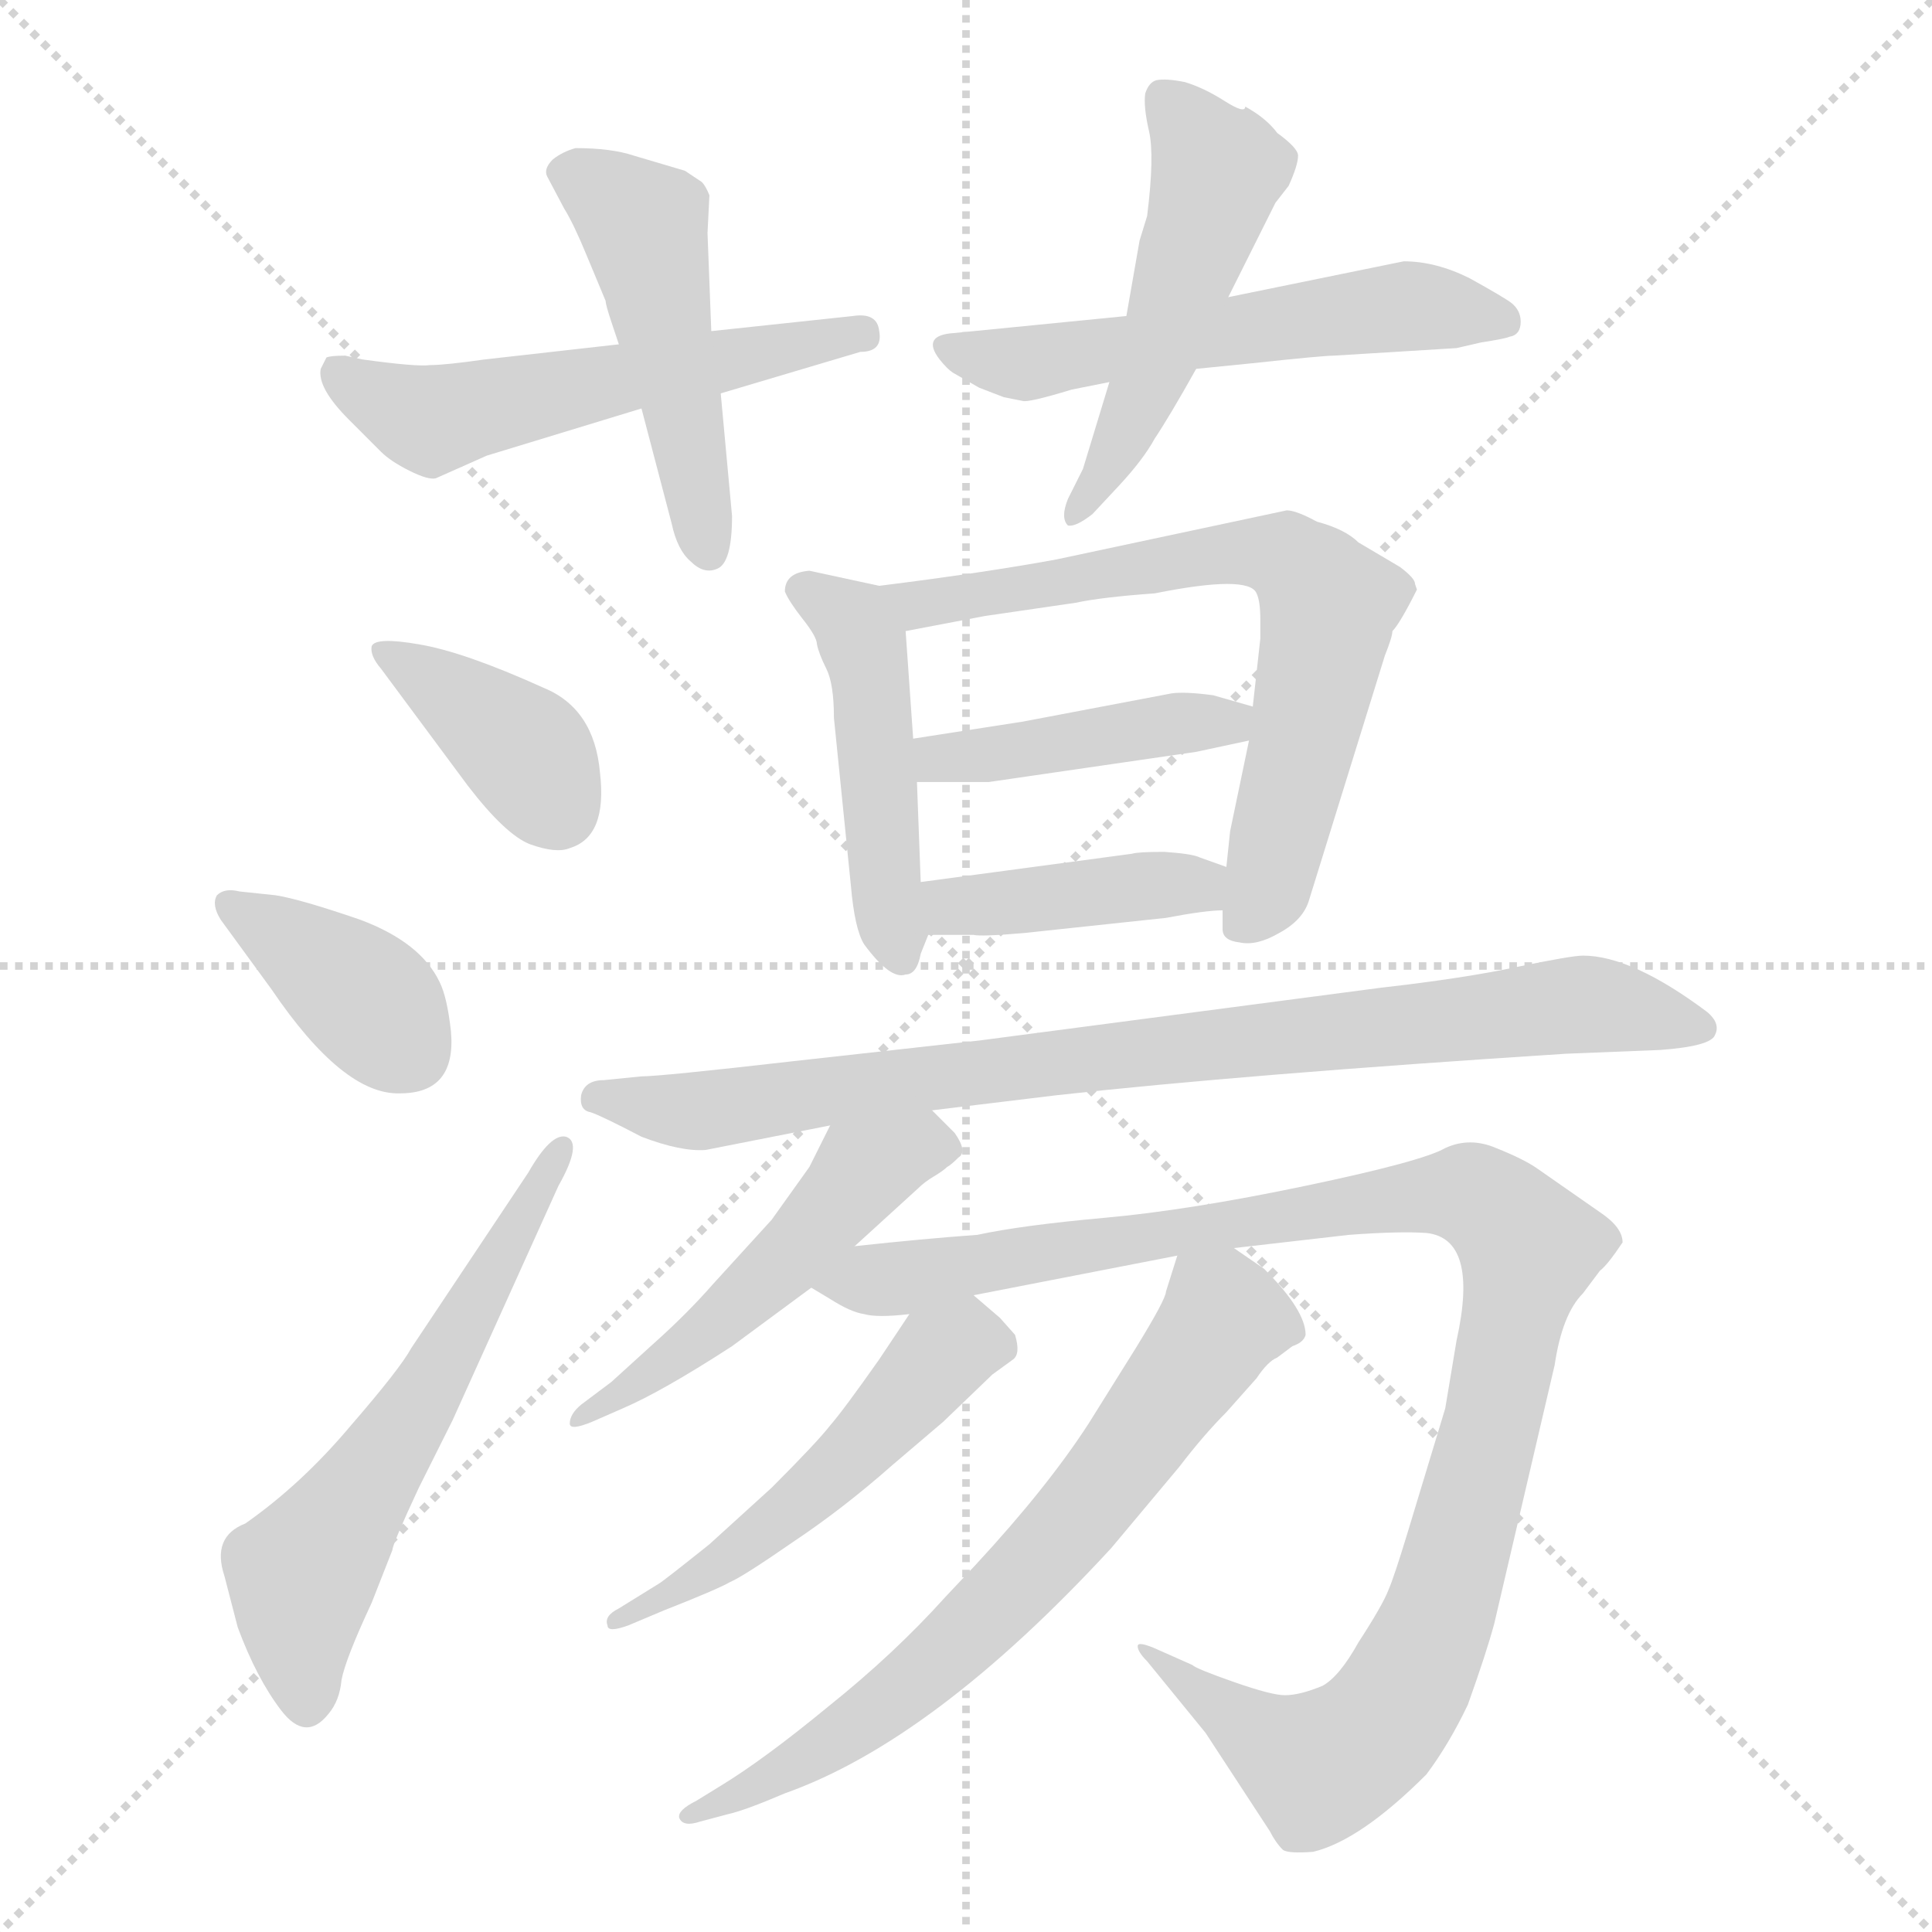 <svg version="1.1" viewBox="0 0 1024 1024" xmlns="http://www.w3.org/2000/svg">
  <g stroke="lightgray" stroke-dasharray="1,1" stroke-width="1" transform="scale(4, 4)">
    <line x1="0" y1="0" x2="256" y2="256"></line>
    <line x1="256" y1="0" x2="0" y2="256"></line>
    <line x1="128" y1="0" x2="128" y2="256"></line>
    <line x1="0" y1="128" x2="256" y2="128"></line>
  </g>
<g transform="scale(1, -1) translate(0, -855)">
   <style type="text/css">
    @keyframes keyframes0 {
      from {
       stroke: blue;
       stroke-dashoffset: 545;
       stroke-width: 128;
       }
       64% {
       animation-timing-function: step-end;
       stroke: blue;
       stroke-dashoffset: 0;
       stroke-width: 128;
       }
       to {
       stroke: black;
       stroke-width: 1024;
       }
       }
       #make-me-a-hanzi-animation-0 {
         animation: keyframes0 0.694s both;
         animation-delay: 0s;
         animation-timing-function: linear;
       }
    @keyframes keyframes1 {
      from {
       stroke: blue;
       stroke-dashoffset: 479;
       stroke-width: 128;
       }
       61% {
       animation-timing-function: step-end;
       stroke: blue;
       stroke-dashoffset: 0;
       stroke-width: 128;
       }
       to {
       stroke: black;
       stroke-width: 1024;
       }
       }
       #make-me-a-hanzi-animation-1 {
         animation: keyframes1 0.64s both;
         animation-delay: 0.694s;
         animation-timing-function: linear;
       }
    @keyframes keyframes2 {
      from {
       stroke: blue;
       stroke-dashoffset: 554;
       stroke-width: 128;
       }
       64% {
       animation-timing-function: step-end;
       stroke: blue;
       stroke-dashoffset: 0;
       stroke-width: 128;
       }
       to {
       stroke: black;
       stroke-width: 1024;
       }
       }
       #make-me-a-hanzi-animation-2 {
         animation: keyframes2 0.701s both;
         animation-delay: 1.333s;
         animation-timing-function: linear;
       }
    @keyframes keyframes3 {
      from {
       stroke: blue;
       stroke-dashoffset: 498;
       stroke-width: 128;
       }
       62% {
       animation-timing-function: step-end;
       stroke: blue;
       stroke-dashoffset: 0;
       stroke-width: 128;
       }
       to {
       stroke: black;
       stroke-width: 1024;
       }
       }
       #make-me-a-hanzi-animation-3 {
         animation: keyframes3 0.655s both;
         animation-delay: 2.034s;
         animation-timing-function: linear;
       }
    @keyframes keyframes4 {
      from {
       stroke: blue;
       stroke-dashoffset: 381;
       stroke-width: 128;
       }
       55% {
       animation-timing-function: step-end;
       stroke: blue;
       stroke-dashoffset: 0;
       stroke-width: 128;
       }
       to {
       stroke: black;
       stroke-width: 1024;
       }
       }
       #make-me-a-hanzi-animation-4 {
         animation: keyframes4 0.56s both;
         animation-delay: 2.689s;
         animation-timing-function: linear;
       }
    @keyframes keyframes5 {
      from {
       stroke: blue;
       stroke-dashoffset: 377;
       stroke-width: 128;
       }
       55% {
       animation-timing-function: step-end;
       stroke: blue;
       stroke-dashoffset: 0;
       stroke-width: 128;
       }
       to {
       stroke: black;
       stroke-width: 1024;
       }
       }
       #make-me-a-hanzi-animation-5 {
         animation: keyframes5 0.557s both;
         animation-delay: 3.25s;
         animation-timing-function: linear;
       }
    @keyframes keyframes6 {
      from {
       stroke: blue;
       stroke-dashoffset: 588;
       stroke-width: 128;
       }
       66% {
       animation-timing-function: step-end;
       stroke: blue;
       stroke-dashoffset: 0;
       stroke-width: 128;
       }
       to {
       stroke: black;
       stroke-width: 1024;
       }
       }
       #make-me-a-hanzi-animation-6 {
         animation: keyframes6 0.729s both;
         animation-delay: 3.806s;
         animation-timing-function: linear;
       }
    @keyframes keyframes7 {
      from {
       stroke: blue;
       stroke-dashoffset: 467;
       stroke-width: 128;
       }
       60% {
       animation-timing-function: step-end;
       stroke: blue;
       stroke-dashoffset: 0;
       stroke-width: 128;
       }
       to {
       stroke: black;
       stroke-width: 1024;
       }
       }
       #make-me-a-hanzi-animation-7 {
         animation: keyframes7 0.63s both;
         animation-delay: 4.535s;
         animation-timing-function: linear;
       }
    @keyframes keyframes8 {
      from {
       stroke: blue;
       stroke-dashoffset: 677;
       stroke-width: 128;
       }
       69% {
       animation-timing-function: step-end;
       stroke: blue;
       stroke-dashoffset: 0;
       stroke-width: 128;
       }
       to {
       stroke: black;
       stroke-width: 1024;
       }
       }
       #make-me-a-hanzi-animation-8 {
         animation: keyframes8 0.801s both;
         animation-delay: 5.165s;
         animation-timing-function: linear;
       }
    @keyframes keyframes9 {
      from {
       stroke: blue;
       stroke-dashoffset: 427;
       stroke-width: 128;
       }
       58% {
       animation-timing-function: step-end;
       stroke: blue;
       stroke-dashoffset: 0;
       stroke-width: 128;
       }
       to {
       stroke: black;
       stroke-width: 1024;
       }
       }
       #make-me-a-hanzi-animation-9 {
         animation: keyframes9 0.597s both;
         animation-delay: 5.966s;
         animation-timing-function: linear;
       }
    @keyframes keyframes10 {
      from {
       stroke: blue;
       stroke-dashoffset: 407;
       stroke-width: 128;
       }
       57% {
       animation-timing-function: step-end;
       stroke: blue;
       stroke-dashoffset: 0;
       stroke-width: 128;
       }
       to {
       stroke: black;
       stroke-width: 1024;
       }
       }
       #make-me-a-hanzi-animation-10 {
         animation: keyframes10 0.581s both;
         animation-delay: 6.563s;
         animation-timing-function: linear;
       }
    @keyframes keyframes11 {
      from {
       stroke: blue;
       stroke-dashoffset: 845;
       stroke-width: 128;
       }
       73% {
       animation-timing-function: step-end;
       stroke: blue;
       stroke-dashoffset: 0;
       stroke-width: 128;
       }
       to {
       stroke: black;
       stroke-width: 1024;
       }
       }
       #make-me-a-hanzi-animation-11 {
         animation: keyframes11 0.938s both;
         animation-delay: 7.145s;
         animation-timing-function: linear;
       }
    @keyframes keyframes12 {
      from {
       stroke: blue;
       stroke-dashoffset: 500;
       stroke-width: 128;
       }
       62% {
       animation-timing-function: step-end;
       stroke: blue;
       stroke-dashoffset: 0;
       stroke-width: 128;
       }
       to {
       stroke: black;
       stroke-width: 1024;
       }
       }
       #make-me-a-hanzi-animation-12 {
         animation: keyframes12 0.657s both;
         animation-delay: 8.082s;
         animation-timing-function: linear;
       }
    @keyframes keyframes13 {
      from {
       stroke: blue;
       stroke-dashoffset: 1061;
       stroke-width: 128;
       }
       78% {
       animation-timing-function: step-end;
       stroke: blue;
       stroke-dashoffset: 0;
       stroke-width: 128;
       }
       to {
       stroke: black;
       stroke-width: 1024;
       }
       }
       #make-me-a-hanzi-animation-13 {
         animation: keyframes13 1.113s both;
         animation-delay: 8.739s;
         animation-timing-function: linear;
       }
    @keyframes keyframes14 {
      from {
       stroke: blue;
       stroke-dashoffset: 507;
       stroke-width: 128;
       }
       62% {
       animation-timing-function: step-end;
       stroke: blue;
       stroke-dashoffset: 0;
       stroke-width: 128;
       }
       to {
       stroke: black;
       stroke-width: 1024;
       }
       }
       #make-me-a-hanzi-animation-14 {
         animation: keyframes14 0.663s both;
         animation-delay: 9.853s;
         animation-timing-function: linear;
       }
    @keyframes keyframes15 {
      from {
       stroke: blue;
       stroke-dashoffset: 680;
       stroke-width: 128;
       }
       69% {
       animation-timing-function: step-end;
       stroke: blue;
       stroke-dashoffset: 0;
       stroke-width: 128;
       }
       to {
       stroke: black;
       stroke-width: 1024;
       }
       }
       #make-me-a-hanzi-animation-15 {
         animation: keyframes15 0.803s both;
         animation-delay: 10.515s;
         animation-timing-function: linear;
       }
</style>
<path d="M 192.0 664.5 L 183.0 666.5 Q 175.0 666.5 173.0 665.5 L 170.0 659.5 Q 168.0 649.5 185.0 632.5 L 202.0 615.5 Q 207.0 610.5 217.0 605.5 Q 227.0 600.5 231.0 601.5 L 258.0 613.5 L 340.0 638.5 L 382.0 646.5 L 456.0 668.5 Q 468.0 668.5 466.0 679.5 Q 465.0 689.5 452.0 687.5 L 377.0 679.5 L 328.0 672.5 L 257.0 664.5 Q 236.0 661.5 228.0 661.5 Q 221.0 660.5 192.0 664.5 Z" fill="lightgray"></path> 
<path d="M 340.0 638.5 L 356.0 577.5 Q 359.0 563.5 366.0 557.5 Q 373.0 550.5 380.0 553.5 Q 388.0 556.5 388.0 581.5 L 382.0 646.5 L 377.0 679.5 L 375.0 731.5 L 376.0 751.5 Q 374.0 756.5 372.0 758.5 L 363.0 764.5 L 336.0 772.5 Q 324.0 776.5 305.0 776.5 Q 298.0 774.5 293.0 770.5 Q 288.0 765.5 290.0 761.5 L 299.0 744.5 Q 304.0 736.5 311.0 719.5 L 321.0 695.5 Q 321.0 693.5 324.0 684.5 L 328.0 672.5 L 340.0 638.5 Z" fill="lightgray"></path> 
<path d="M 597.0 687.5 L 506.0 678.5 Q 488.0 677.5 498.0 664.5 Q 502.0 659.5 505.0 657.5 L 519.0 649.5 L 532.0 644.5 L 542.0 642.5 Q 545.0 641.5 568.0 648.5 L 588.0 652.5 L 634.0 659.5 L 664.0 662.5 Q 701.0 666.5 707.0 666.5 L 772.0 670.5 L 785.0 673.5 Q 798.0 675.5 800.0 676.5 Q 806.0 677.5 806.0 684.5 Q 806.0 690.5 801.0 694.5 Q 797.0 697.5 779.0 707.5 Q 761.0 716.5 744.0 716.5 L 651.0 697.5 L 597.0 687.5 Z" fill="lightgray"></path> 
<path d="M 604.0 727.5 L 597.0 687.5 L 588.0 652.5 L 574.0 606.5 L 566.0 590.5 Q 562.0 580.5 566.0 576.5 Q 570.0 575.5 579.0 582.5 L 593.0 597.5 Q 606.0 611.5 612.0 622.5 Q 620.0 634.5 634.0 659.5 L 651.0 697.5 L 676.0 747.5 L 683.0 756.5 Q 688.0 767.5 688.0 772.5 Q 688.0 776.5 677.0 784.5 Q 671.0 792.5 660.0 798.5 Q 660.0 794.5 649.0 801.5 Q 638.0 808.5 628.0 811.5 Q 618.0 813.5 613.0 812.5 Q 609.0 811.5 607.0 805.5 Q 606.0 798.5 609.0 785.5 Q 612.0 772.5 608.0 740.5 L 604.0 727.5 Z" fill="lightgray"></path> 
<path d="M 202.0 500.5 L 248.0 438.5 Q 268.0 412.5 281.0 407.5 Q 295.0 402.5 302.0 405.5 Q 322.0 411.5 318.0 445.5 Q 315.0 479.5 288.0 490.5 Q 246.0 509.5 222.0 513.5 Q 199.0 517.5 197.0 512.5 Q 196.0 507.5 202.0 500.5 Z" fill="lightgray"></path> 
<path d="M 239.0 308.5 Q 237.0 326.5 233.0 334.5 Q 223.0 355.5 191.0 367.5 Q 159.0 378.5 146.0 380.5 L 127.0 382.5 Q 119.0 384.5 115.0 380.5 Q 112.0 375.5 117.0 367.5 L 144.0 330.5 Q 182.0 274.5 212.0 275.5 Q 242.0 275.5 239.0 308.5 Z" fill="lightgray"></path> 
<path d="M 240.0 102.5 L 296.0 226.5 Q 309.0 249.5 300.0 252.5 Q 292.0 254.5 280.0 233.5 L 218.0 140.5 Q 212.0 129.5 186.0 99.5 Q 160.0 68.5 130.0 47.5 Q 112.0 40.5 119.0 19.5 L 126.0 -7.5 Q 136.0 -34.5 149.0 -51.5 Q 162.0 -68.5 174.0 -53.5 Q 180.0 -46.5 181.0 -35.5 Q 183.0 -24.5 197.0 5.5 L 208.0 33.5 Q 208.0 36.5 222.0 66.5 L 240.0 102.5 Z" fill="lightgray"></path> 
<path d="M 466.0 544.5 L 429.0 552.5 Q 416.0 551.5 416.0 541.5 Q 418.0 536.5 425.0 527.5 Q 433.0 517.5 433.0 513.5 Q 434.0 508.5 438.0 500.5 Q 442.0 492.5 442.0 474.5 L 451.0 385.5 Q 453.0 362.5 458.0 354.5 Q 472.0 335.5 480.0 338.5 Q 486.0 338.5 488.0 349.5 L 492.0 359.5 C 495.0 366.5 489.0 357.5 488.0 387.5 L 486.0 440.5 L 484.0 463.5 L 480.0 520.5 C 479.0 541.5 479.0 541.5 466.0 544.5 Z" fill="lightgray"></path> 
<path d="M 751.0 542.5 L 750.0 545.5 Q 750.0 548.5 742.0 554.5 L 720.0 567.5 Q 713.0 574.5 698.0 578.5 Q 687.0 584.5 682.0 584.5 L 560.0 558.5 Q 522.0 551.5 466.0 544.5 C 436.0 540.5 451.0 514.5 480.0 520.5 L 522.0 528.5 L 570.0 535.5 Q 584.0 538.5 612.0 540.5 Q 662.0 550.5 666.0 540.5 Q 668.0 536.5 668.0 526.5 L 668.0 516.5 L 664.0 480.5 L 662.0 462.5 L 652.0 414.5 L 650.0 395.5 L 648.0 372.5 L 648.0 362.5 Q 648.0 356.5 657.0 355.5 Q 666.0 353.5 678.0 360.5 Q 691.0 367.5 694.0 378.5 L 734.0 507.5 Q 738.0 517.5 738.0 520.5 Q 742.0 524.5 751.0 542.5 Z" fill="lightgray"></path> 
<path d="M 664.0 480.5 L 643.0 486.5 Q 628.0 488.5 621.0 487.5 L 542.0 472.5 L 484.0 463.5 C 454.0 458.5 456.0 440.5 486.0 440.5 L 524.0 440.5 L 634.0 456.5 L 662.0 462.5 C 691.0 468.5 693.0 472.5 664.0 480.5 Z" fill="lightgray"></path> 
<path d="M 492.0 359.5 L 516.0 359.5 Q 520.0 358.5 543.0 360.5 L 618.0 368.5 Q 639.0 372.5 648.0 372.5 C 678.0 373.5 678.0 385.5 650.0 395.5 L 636.0 400.5 Q 632.0 402.5 617.0 403.5 Q 603.0 403.5 600.0 402.5 L 488.0 387.5 C 458.0 383.5 462.0 359.5 492.0 359.5 Z" fill="lightgray"></path> 
<path d="M 374.0 245.5 L 440.0 258.5 L 494.0 266.5 L 560.0 274.5 Q 659.0 285.5 830.0 296.5 L 880.0 298.5 Q 907.0 300.5 909.0 306.5 Q 912.0 312.5 905.0 318.5 Q 865.0 348.5 839.0 348.5 Q 833.0 348.5 804.0 342.5 Q 776.0 336.5 732.0 331.5 L 519.0 303.5 L 420.0 292.5 Q 350.0 284.5 340.0 284.5 L 320.0 282.5 Q 310.0 282.5 308.0 274.5 Q 307.0 266.5 313.0 265.5 Q 319.0 263.5 340.0 252.5 Q 361.0 244.5 374.0 245.5 Z" fill="lightgray"></path> 
<path d="M 440.0 258.5 L 429.0 236.5 L 409.0 208.5 L 378.0 174.5 Q 364.0 158.5 346.0 142.5 L 324.0 122.5 L 308.0 110.5 Q 302.0 105.5 302.0 100.5 Q 302.0 96.5 314.0 101.5 L 330.0 108.5 Q 351.0 117.5 388.0 141.5 L 430.0 172.5 L 453.0 194.5 L 487.0 225.5 Q 490.0 228.5 495.0 231.5 Q 500.0 234.5 502.0 236.5 Q 504.0 237.5 508.0 241.5 Q 513.0 244.5 506.0 254.5 L 494.0 266.5 C 473.0 287.5 453.0 285.5 440.0 258.5 Z" fill="lightgray"></path> 
<path d="M 430.0 172.5 L 440.0 166.5 Q 451.0 159.5 458.0 158.5 Q 465.0 156.5 482.0 158.5 L 516.0 168.5 L 624.0 189.5 L 654.0 193.5 L 715.0 200.5 Q 742.0 202.5 756.0 201.5 Q 784.0 198.5 772.0 144.5 L 766.0 108.5 L 746.0 42.5 Q 739.0 19.5 736.0 12.5 Q 733.0 4.5 720.0 -15.5 Q 710.0 -33.5 701.0 -38.5 Q 689.0 -43.5 681.0 -43.5 Q 674.0 -43.5 654.0 -36.5 Q 634.0 -29.5 632.0 -27.5 L 614.0 -19.5 Q 603.0 -14.5 603.0 -17.5 Q 603.0 -20.5 608.0 -25.5 L 639.0 -63.5 L 673.0 -115.5 Q 676.0 -121.5 680.0 -125.5 Q 683.0 -127.5 696.0 -126.5 Q 721.0 -120.5 756.0 -85.5 Q 768.0 -69.5 778.0 -48.5 Q 788.0 -20.5 792.0 -5.5 L 824.0 131.5 Q 828.0 158.5 839.0 169.5 L 848.0 181.5 Q 852.0 184.5 860.0 196.5 Q 860.0 204.5 848.0 212.5 L 815.0 235.5 Q 808.0 240.5 793.0 246.5 Q 779.0 252.5 766.0 246.5 Q 754.0 239.5 692.0 226.5 Q 630.0 213.5 585.0 209.5 Q 541.0 205.5 518.0 200.5 Q 490.0 198.5 453.0 194.5 C 423.0 191.5 404.0 187.5 430.0 172.5 Z" fill="lightgray"></path> 
<path d="M 482.0 158.5 L 466.0 134.5 Q 447.0 107.5 440.0 99.5 Q 433.0 90.5 409.0 66.5 L 376.0 36.5 Q 351.0 16.5 349.0 15.5 L 328.0 2.5 Q 320.0 -1.5 322.0 -6.5 Q 322.0 -10.5 333.0 -6.5 L 352.0 1.5 Q 380.0 12.5 387.0 16.5 Q 394.0 19.5 420.0 37.5 Q 447.0 55.5 473.0 78.5 L 500.0 101.5 L 526.0 126.5 L 537.0 134.5 Q 541.0 137.5 538.0 147.5 L 530.0 156.5 L 516.0 168.5 C 499.0 183.5 499.0 183.5 482.0 158.5 Z" fill="lightgray"></path> 
<path d="M 624.0 189.5 L 618.0 170.5 Q 618.0 166.5 602.0 140.5 L 577.0 100.5 Q 555.0 66.5 517.0 25.5 L 501.0 8.5 Q 474.0 -21.5 439.0 -49.5 Q 405.0 -77.5 382.0 -91.5 L 369.0 -99.5 Q 359.0 -104.5 360.0 -108.5 Q 362.0 -113.5 371.0 -110.5 L 386.0 -106.5 Q 395.0 -104.5 416.0 -95.5 Q 495.0 -67.5 589.0 34.5 L 625.0 77.5 Q 638.0 94.5 650.0 106.5 L 666.0 124.5 Q 672.0 133.5 677.0 135.5 L 685.0 141.5 Q 691.0 143.5 692.0 147.5 Q 692.0 160.5 670.0 182.5 L 654.0 193.5 C 630.0 209.5 630.0 209.5 624.0 189.5 Z" fill="lightgray"></path> 
      <clipPath id="make-me-a-hanzi-clip-0">
      <path d="M 192.0 664.5 L 183.0 666.5 Q 175.0 666.5 173.0 665.5 L 170.0 659.5 Q 168.0 649.5 185.0 632.5 L 202.0 615.5 Q 207.0 610.5 217.0 605.5 Q 227.0 600.5 231.0 601.5 L 258.0 613.5 L 340.0 638.5 L 382.0 646.5 L 456.0 668.5 Q 468.0 668.5 466.0 679.5 Q 465.0 689.5 452.0 687.5 L 377.0 679.5 L 328.0 672.5 L 257.0 664.5 Q 236.0 661.5 228.0 661.5 Q 221.0 660.5 192.0 664.5 Z" fill="lightgray"></path>
      </clipPath>
      <path clip-path="url(#make-me-a-hanzi-clip-0)" d="M 179.0 658.5 L 189.0 648.5 L 227.0 632.5 L 456.0 678.5 " fill="none" id="make-me-a-hanzi-animation-0" stroke-dasharray="417 834" stroke-linecap="round"></path>

      <clipPath id="make-me-a-hanzi-clip-1">
      <path d="M 340.0 638.5 L 356.0 577.5 Q 359.0 563.5 366.0 557.5 Q 373.0 550.5 380.0 553.5 Q 388.0 556.5 388.0 581.5 L 382.0 646.5 L 377.0 679.5 L 375.0 731.5 L 376.0 751.5 Q 374.0 756.5 372.0 758.5 L 363.0 764.5 L 336.0 772.5 Q 324.0 776.5 305.0 776.5 Q 298.0 774.5 293.0 770.5 Q 288.0 765.5 290.0 761.5 L 299.0 744.5 Q 304.0 736.5 311.0 719.5 L 321.0 695.5 Q 321.0 693.5 324.0 684.5 L 328.0 672.5 L 340.0 638.5 Z" fill="lightgray"></path>
      </clipPath>
      <path clip-path="url(#make-me-a-hanzi-clip-1)" d="M 302.0 762.5 L 341.0 735.5 L 375.0 563.5 " fill="none" id="make-me-a-hanzi-animation-1" stroke-dasharray="351 702" stroke-linecap="round"></path>

      <clipPath id="make-me-a-hanzi-clip-2">
      <path d="M 597.0 687.5 L 506.0 678.5 Q 488.0 677.5 498.0 664.5 Q 502.0 659.5 505.0 657.5 L 519.0 649.5 L 532.0 644.5 L 542.0 642.5 Q 545.0 641.5 568.0 648.5 L 588.0 652.5 L 634.0 659.5 L 664.0 662.5 Q 701.0 666.5 707.0 666.5 L 772.0 670.5 L 785.0 673.5 Q 798.0 675.5 800.0 676.5 Q 806.0 677.5 806.0 684.5 Q 806.0 690.5 801.0 694.5 Q 797.0 697.5 779.0 707.5 Q 761.0 716.5 744.0 716.5 L 651.0 697.5 L 597.0 687.5 Z" fill="lightgray"></path>
      </clipPath>
      <path clip-path="url(#make-me-a-hanzi-clip-2)" d="M 502.0 671.5 L 541.0 662.5 L 725.0 690.5 L 756.0 692.5 L 796.0 685.5 " fill="none" id="make-me-a-hanzi-animation-2" stroke-dasharray="426 852" stroke-linecap="round"></path>

      <clipPath id="make-me-a-hanzi-clip-3">
      <path d="M 604.0 727.5 L 597.0 687.5 L 588.0 652.5 L 574.0 606.5 L 566.0 590.5 Q 562.0 580.5 566.0 576.5 Q 570.0 575.5 579.0 582.5 L 593.0 597.5 Q 606.0 611.5 612.0 622.5 Q 620.0 634.5 634.0 659.5 L 651.0 697.5 L 676.0 747.5 L 683.0 756.5 Q 688.0 767.5 688.0 772.5 Q 688.0 776.5 677.0 784.5 Q 671.0 792.5 660.0 798.5 Q 660.0 794.5 649.0 801.5 Q 638.0 808.5 628.0 811.5 Q 618.0 813.5 613.0 812.5 Q 609.0 811.5 607.0 805.5 Q 606.0 798.5 609.0 785.5 Q 612.0 772.5 608.0 740.5 L 604.0 727.5 Z" fill="lightgray"></path>
      </clipPath>
      <path clip-path="url(#make-me-a-hanzi-clip-3)" d="M 619.0 801.5 L 645.0 765.5 L 643.0 755.5 L 612.0 661.5 L 571.0 583.5 " fill="none" id="make-me-a-hanzi-animation-3" stroke-dasharray="370 740" stroke-linecap="round"></path>

      <clipPath id="make-me-a-hanzi-clip-4">
      <path d="M 202.0 500.5 L 248.0 438.5 Q 268.0 412.5 281.0 407.5 Q 295.0 402.5 302.0 405.5 Q 322.0 411.5 318.0 445.5 Q 315.0 479.5 288.0 490.5 Q 246.0 509.5 222.0 513.5 Q 199.0 517.5 197.0 512.5 Q 196.0 507.5 202.0 500.5 Z" fill="lightgray"></path>
      </clipPath>
      <path clip-path="url(#make-me-a-hanzi-clip-4)" d="M 203.0 507.5 L 212.0 506.5 L 277.0 457.5 L 295.0 427.5 " fill="none" id="make-me-a-hanzi-animation-4" stroke-dasharray="253 506" stroke-linecap="round"></path>

      <clipPath id="make-me-a-hanzi-clip-5">
      <path d="M 239.0 308.5 Q 237.0 326.5 233.0 334.5 Q 223.0 355.5 191.0 367.5 Q 159.0 378.5 146.0 380.5 L 127.0 382.5 Q 119.0 384.5 115.0 380.5 Q 112.0 375.5 117.0 367.5 L 144.0 330.5 Q 182.0 274.5 212.0 275.5 Q 242.0 275.5 239.0 308.5 Z" fill="lightgray"></path>
      </clipPath>
      <path clip-path="url(#make-me-a-hanzi-clip-5)" d="M 122.0 374.5 L 185.0 333.5 L 215.0 299.5 " fill="none" id="make-me-a-hanzi-animation-5" stroke-dasharray="249 498" stroke-linecap="round"></path>

      <clipPath id="make-me-a-hanzi-clip-6">
      <path d="M 240.0 102.5 L 296.0 226.5 Q 309.0 249.5 300.0 252.5 Q 292.0 254.5 280.0 233.5 L 218.0 140.5 Q 212.0 129.5 186.0 99.5 Q 160.0 68.5 130.0 47.5 Q 112.0 40.5 119.0 19.5 L 126.0 -7.5 Q 136.0 -34.5 149.0 -51.5 Q 162.0 -68.5 174.0 -53.5 Q 180.0 -46.5 181.0 -35.5 Q 183.0 -24.5 197.0 5.5 L 208.0 33.5 Q 208.0 36.5 222.0 66.5 L 240.0 102.5 Z" fill="lightgray"></path>
      </clipPath>
      <path clip-path="url(#make-me-a-hanzi-clip-6)" d="M 162.0 -46.5 L 160.0 20.5 L 234.0 130.5 L 297.0 246.5 " fill="none" id="make-me-a-hanzi-animation-6" stroke-dasharray="460 920" stroke-linecap="round"></path>

      <clipPath id="make-me-a-hanzi-clip-7">
      <path d="M 466.0 544.5 L 429.0 552.5 Q 416.0 551.5 416.0 541.5 Q 418.0 536.5 425.0 527.5 Q 433.0 517.5 433.0 513.5 Q 434.0 508.5 438.0 500.5 Q 442.0 492.5 442.0 474.5 L 451.0 385.5 Q 453.0 362.5 458.0 354.5 Q 472.0 335.5 480.0 338.5 Q 486.0 338.5 488.0 349.5 L 492.0 359.5 C 495.0 366.5 489.0 357.5 488.0 387.5 L 486.0 440.5 L 484.0 463.5 L 480.0 520.5 C 479.0 541.5 479.0 541.5 466.0 544.5 Z" fill="lightgray"></path>
      </clipPath>
      <path clip-path="url(#make-me-a-hanzi-clip-7)" d="M 425.0 542.5 L 457.0 515.5 L 470.0 377.5 L 478.0 348.5 " fill="none" id="make-me-a-hanzi-animation-7" stroke-dasharray="339 678" stroke-linecap="round"></path>

      <clipPath id="make-me-a-hanzi-clip-8">
      <path d="M 751.0 542.5 L 750.0 545.5 Q 750.0 548.5 742.0 554.5 L 720.0 567.5 Q 713.0 574.5 698.0 578.5 Q 687.0 584.5 682.0 584.5 L 560.0 558.5 Q 522.0 551.5 466.0 544.5 C 436.0 540.5 451.0 514.5 480.0 520.5 L 522.0 528.5 L 570.0 535.5 Q 584.0 538.5 612.0 540.5 Q 662.0 550.5 666.0 540.5 Q 668.0 536.5 668.0 526.5 L 668.0 516.5 L 664.0 480.5 L 662.0 462.5 L 652.0 414.5 L 650.0 395.5 L 648.0 372.5 L 648.0 362.5 Q 648.0 356.5 657.0 355.5 Q 666.0 353.5 678.0 360.5 Q 691.0 367.5 694.0 378.5 L 734.0 507.5 Q 738.0 517.5 738.0 520.5 Q 742.0 524.5 751.0 542.5 Z" fill="lightgray"></path>
      </clipPath>
      <path clip-path="url(#make-me-a-hanzi-clip-8)" d="M 476.0 542.5 L 486.0 533.5 L 663.0 562.5 L 679.0 560.5 L 695.0 548.5 L 704.0 534.5 L 695.0 480.5 L 671.0 381.5 L 659.0 367.5 " fill="none" id="make-me-a-hanzi-animation-8" stroke-dasharray="549 1098" stroke-linecap="round"></path>

      <clipPath id="make-me-a-hanzi-clip-9">
      <path d="M 664.0 480.5 L 643.0 486.5 Q 628.0 488.5 621.0 487.5 L 542.0 472.5 L 484.0 463.5 C 454.0 458.5 456.0 440.5 486.0 440.5 L 524.0 440.5 L 634.0 456.5 L 662.0 462.5 C 691.0 468.5 693.0 472.5 664.0 480.5 Z" fill="lightgray"></path>
      </clipPath>
      <path clip-path="url(#make-me-a-hanzi-clip-9)" d="M 492.0 446.5 L 498.0 453.5 L 651.0 471.5 L 657.0 476.5 " fill="none" id="make-me-a-hanzi-animation-9" stroke-dasharray="299 598" stroke-linecap="round"></path>

      <clipPath id="make-me-a-hanzi-clip-10">
      <path d="M 492.0 359.5 L 516.0 359.5 Q 520.0 358.5 543.0 360.5 L 618.0 368.5 Q 639.0 372.5 648.0 372.5 C 678.0 373.5 678.0 385.5 650.0 395.5 L 636.0 400.5 Q 632.0 402.5 617.0 403.5 Q 603.0 403.5 600.0 402.5 L 488.0 387.5 C 458.0 383.5 462.0 359.5 492.0 359.5 Z" fill="lightgray"></path>
      </clipPath>
      <path clip-path="url(#make-me-a-hanzi-clip-10)" d="M 496.0 381.5 L 510.0 374.5 L 635.0 386.5 L 641.0 378.5 " fill="none" id="make-me-a-hanzi-animation-10" stroke-dasharray="279 558" stroke-linecap="round"></path>

      <clipPath id="make-me-a-hanzi-clip-11">
      <path d="M 374.0 245.5 L 440.0 258.5 L 494.0 266.5 L 560.0 274.5 Q 659.0 285.5 830.0 296.5 L 880.0 298.5 Q 907.0 300.5 909.0 306.5 Q 912.0 312.5 905.0 318.5 Q 865.0 348.5 839.0 348.5 Q 833.0 348.5 804.0 342.5 Q 776.0 336.5 732.0 331.5 L 519.0 303.5 L 420.0 292.5 Q 350.0 284.5 340.0 284.5 L 320.0 282.5 Q 310.0 282.5 308.0 274.5 Q 307.0 266.5 313.0 265.5 Q 319.0 263.5 340.0 252.5 Q 361.0 244.5 374.0 245.5 Z" fill="lightgray"></path>
      </clipPath>
      <path clip-path="url(#make-me-a-hanzi-clip-11)" d="M 317.0 273.5 L 370.0 266.5 L 831.0 322.5 L 901.0 310.5 " fill="none" id="make-me-a-hanzi-animation-11" stroke-dasharray="717 1434" stroke-linecap="round"></path>

      <clipPath id="make-me-a-hanzi-clip-12">
      <path d="M 440.0 258.5 L 429.0 236.5 L 409.0 208.5 L 378.0 174.5 Q 364.0 158.5 346.0 142.5 L 324.0 122.5 L 308.0 110.5 Q 302.0 105.5 302.0 100.5 Q 302.0 96.5 314.0 101.5 L 330.0 108.5 Q 351.0 117.5 388.0 141.5 L 430.0 172.5 L 453.0 194.5 L 487.0 225.5 Q 490.0 228.5 495.0 231.5 Q 500.0 234.5 502.0 236.5 Q 504.0 237.5 508.0 241.5 Q 513.0 244.5 506.0 254.5 L 494.0 266.5 C 473.0 287.5 453.0 285.5 440.0 258.5 Z" fill="lightgray"></path>
      </clipPath>
      <path clip-path="url(#make-me-a-hanzi-clip-12)" d="M 499.0 246.5 L 487.0 247.5 L 457.0 234.5 L 414.0 183.5 L 308.0 103.5 " fill="none" id="make-me-a-hanzi-animation-12" stroke-dasharray="372 744" stroke-linecap="round"></path>

      <clipPath id="make-me-a-hanzi-clip-13">
      <path d="M 430.0 172.5 L 440.0 166.5 Q 451.0 159.5 458.0 158.5 Q 465.0 156.5 482.0 158.5 L 516.0 168.5 L 624.0 189.5 L 654.0 193.5 L 715.0 200.5 Q 742.0 202.5 756.0 201.5 Q 784.0 198.5 772.0 144.5 L 766.0 108.5 L 746.0 42.5 Q 739.0 19.5 736.0 12.5 Q 733.0 4.5 720.0 -15.5 Q 710.0 -33.5 701.0 -38.5 Q 689.0 -43.5 681.0 -43.5 Q 674.0 -43.5 654.0 -36.5 Q 634.0 -29.5 632.0 -27.5 L 614.0 -19.5 Q 603.0 -14.5 603.0 -17.5 Q 603.0 -20.5 608.0 -25.5 L 639.0 -63.5 L 673.0 -115.5 Q 676.0 -121.5 680.0 -125.5 Q 683.0 -127.5 696.0 -126.5 Q 721.0 -120.5 756.0 -85.5 Q 768.0 -69.5 778.0 -48.5 Q 788.0 -20.5 792.0 -5.5 L 824.0 131.5 Q 828.0 158.5 839.0 169.5 L 848.0 181.5 Q 852.0 184.5 860.0 196.5 Q 860.0 204.5 848.0 212.5 L 815.0 235.5 Q 808.0 240.5 793.0 246.5 Q 779.0 252.5 766.0 246.5 Q 754.0 239.5 692.0 226.5 Q 630.0 213.5 585.0 209.5 Q 541.0 205.5 518.0 200.5 Q 490.0 198.5 453.0 194.5 C 423.0 191.5 404.0 187.5 430.0 172.5 Z" fill="lightgray"></path>
      </clipPath>
      <path clip-path="url(#make-me-a-hanzi-clip-13)" d="M 438.0 175.5 L 482.0 177.5 L 760.0 222.5 L 780.0 221.5 L 802.0 204.5 L 811.0 193.5 L 770.0 23.5 L 751.0 -29.5 L 725.0 -66.5 L 699.0 -81.5 L 689.0 -77.5 L 608.0 -19.5 " fill="none" id="make-me-a-hanzi-animation-13" stroke-dasharray="933 1866" stroke-linecap="round"></path>

      <clipPath id="make-me-a-hanzi-clip-14">
      <path d="M 482.0 158.5 L 466.0 134.5 Q 447.0 107.5 440.0 99.5 Q 433.0 90.5 409.0 66.5 L 376.0 36.5 Q 351.0 16.5 349.0 15.5 L 328.0 2.5 Q 320.0 -1.5 322.0 -6.5 Q 322.0 -10.5 333.0 -6.5 L 352.0 1.5 Q 380.0 12.5 387.0 16.5 Q 394.0 19.5 420.0 37.5 Q 447.0 55.5 473.0 78.5 L 500.0 101.5 L 526.0 126.5 L 537.0 134.5 Q 541.0 137.5 538.0 147.5 L 530.0 156.5 L 516.0 168.5 C 499.0 183.5 499.0 183.5 482.0 158.5 Z" fill="lightgray"></path>
      </clipPath>
      <path clip-path="url(#make-me-a-hanzi-clip-14)" d="M 513.0 157.5 L 511.0 143.5 L 498.0 136.5 L 437.0 69.5 L 371.0 18.5 L 328.0 -3.5 " fill="none" id="make-me-a-hanzi-animation-14" stroke-dasharray="379 758" stroke-linecap="round"></path>

      <clipPath id="make-me-a-hanzi-clip-15">
      <path d="M 624.0 189.5 L 618.0 170.5 Q 618.0 166.5 602.0 140.5 L 577.0 100.5 Q 555.0 66.5 517.0 25.5 L 501.0 8.5 Q 474.0 -21.5 439.0 -49.5 Q 405.0 -77.5 382.0 -91.5 L 369.0 -99.5 Q 359.0 -104.5 360.0 -108.5 Q 362.0 -113.5 371.0 -110.5 L 386.0 -106.5 Q 395.0 -104.5 416.0 -95.5 Q 495.0 -67.5 589.0 34.5 L 625.0 77.5 Q 638.0 94.5 650.0 106.5 L 666.0 124.5 Q 672.0 133.5 677.0 135.5 L 685.0 141.5 Q 691.0 143.5 692.0 147.5 Q 692.0 160.5 670.0 182.5 L 654.0 193.5 C 630.0 209.5 630.0 209.5 624.0 189.5 Z" fill="lightgray"></path>
      </clipPath>
      <path clip-path="url(#make-me-a-hanzi-clip-15)" d="M 683.0 150.5 L 648.0 153.5 L 566.0 43.5 L 505.0 -18.5 L 438.0 -70.5 L 366.0 -105.5 " fill="none" id="make-me-a-hanzi-animation-15" stroke-dasharray="552 1104" stroke-linecap="round"></path>

</g>
</svg>
